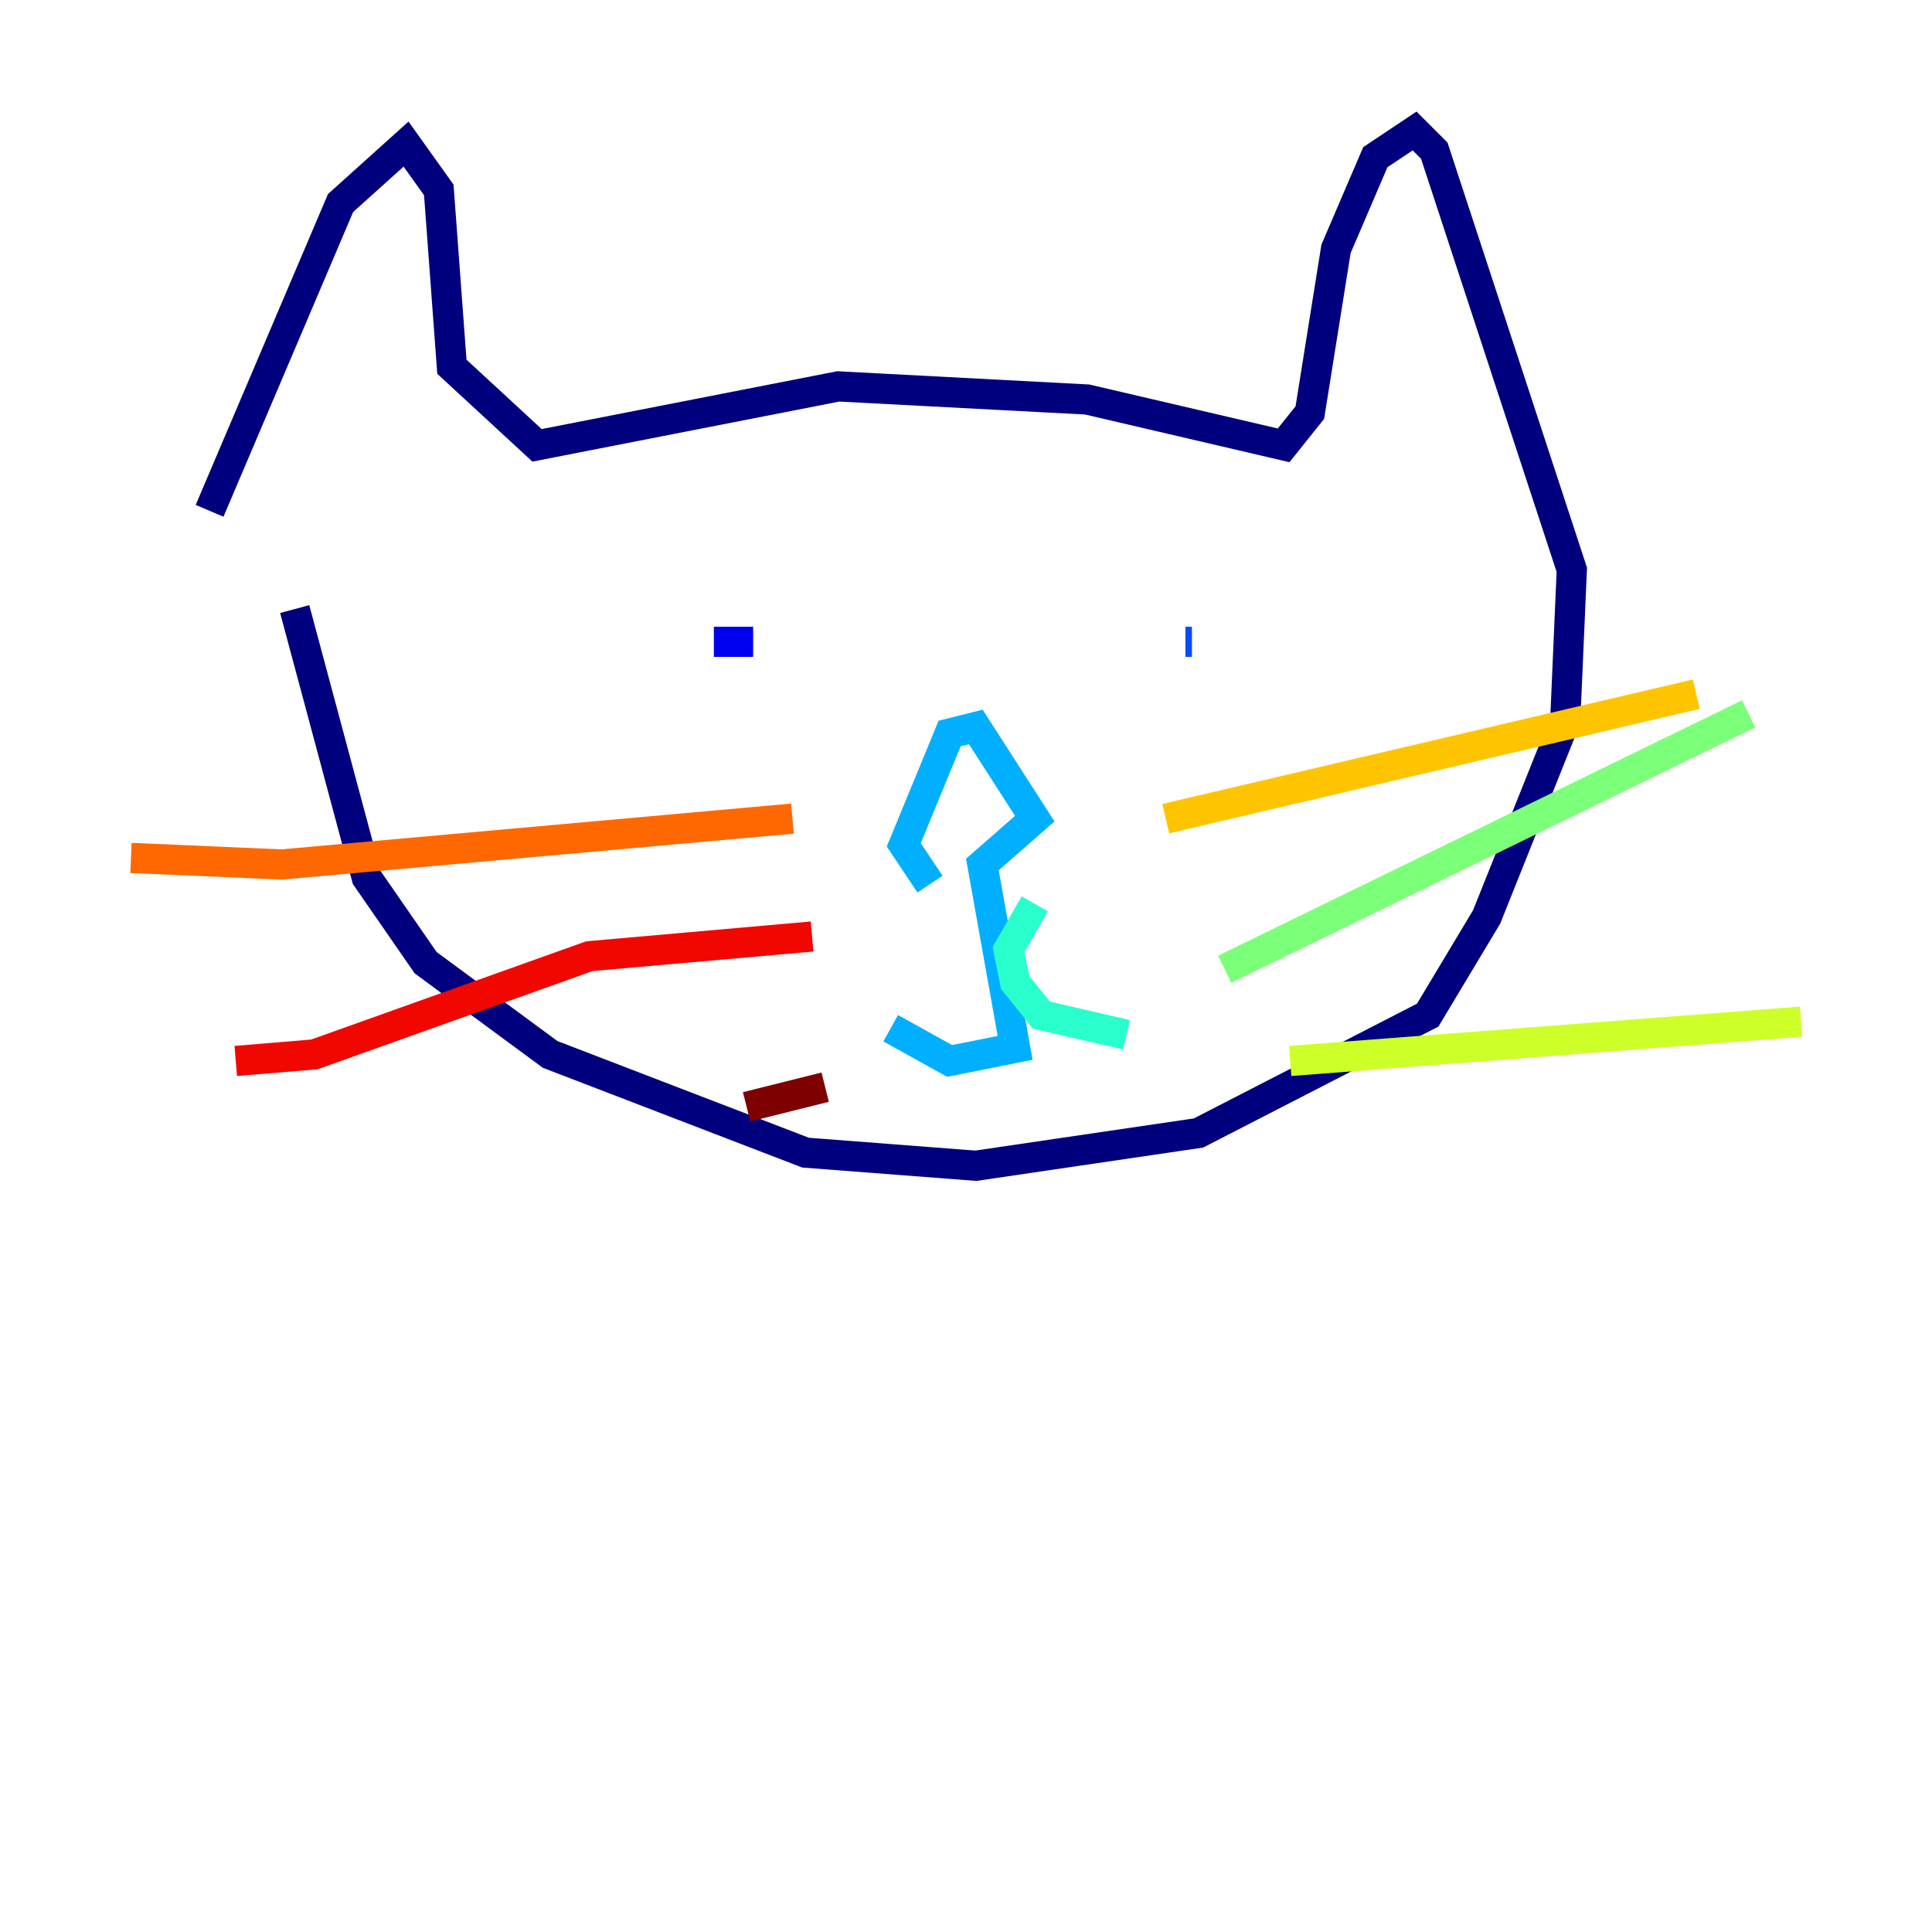 <?xml version="1.0" encoding="utf-8" ?>
<svg baseProfile="tiny" height="128" version="1.2" viewBox="0,0,128,128" width="128" xmlns="http://www.w3.org/2000/svg" xmlns:ev="http://www.w3.org/2001/xml-events" xmlns:xlink="http://www.w3.org/1999/xlink"><defs /><polyline fill="none" points="13.885,33.844 22.563,13.451 26.902,9.546 29.071,12.583 29.939,24.298 35.58,29.505 55.539,25.6 72.027,26.468 85.044,29.505 86.78,27.336 88.515,16.488 91.119,10.414 93.722,8.678 95.024,9.98 104.136,37.749 103.702,47.729 98.495,60.746 94.59,67.254 79.403,75.064 64.651,77.234 53.37,76.366 36.447,69.858 28.203,63.783 24.298,58.142 19.525,40.352" stroke="#00007f" stroke-width="2" /><polyline fill="none" points="49.898,42.522 47.295,42.522" stroke="#0000f1" stroke-width="2" /><polyline fill="none" points="78.969,42.522 78.536,42.522" stroke="#004cff" stroke-width="2" /><polyline fill="none" points="61.614,58.576 59.878,55.973 62.915,48.597 64.651,48.163 68.556,54.237 65.085,57.275 67.254,69.424 62.915,70.291 59.01,68.122" stroke="#00b0ff" stroke-width="2" /><polyline fill="none" points="68.556,59.878 66.82,62.915 67.254,65.085 68.99,67.254 74.63,68.556" stroke="#29ffcd" stroke-width="2" /><polyline fill="none" points="81.139,64.217 115.851,47.295" stroke="#7cff79" stroke-width="2" /><polyline fill="none" points="85.478,70.291 119.322,67.688" stroke="#cdff29" stroke-width="2" /><polyline fill="none" points="77.234,54.237 112.38,45.993" stroke="#ffc400" stroke-width="2" /><polyline fill="none" points="52.502,54.237 18.658,57.275 8.678,56.841" stroke="#ff6700" stroke-width="2" /><polyline fill="none" points="53.803,62.047 39.051,63.349 20.827,69.858 15.62,70.291" stroke="#f10700" stroke-width="2" /><polyline fill="none" points="54.671,72.027 49.464,73.329" stroke="#7f0000" stroke-width="2" /></svg>